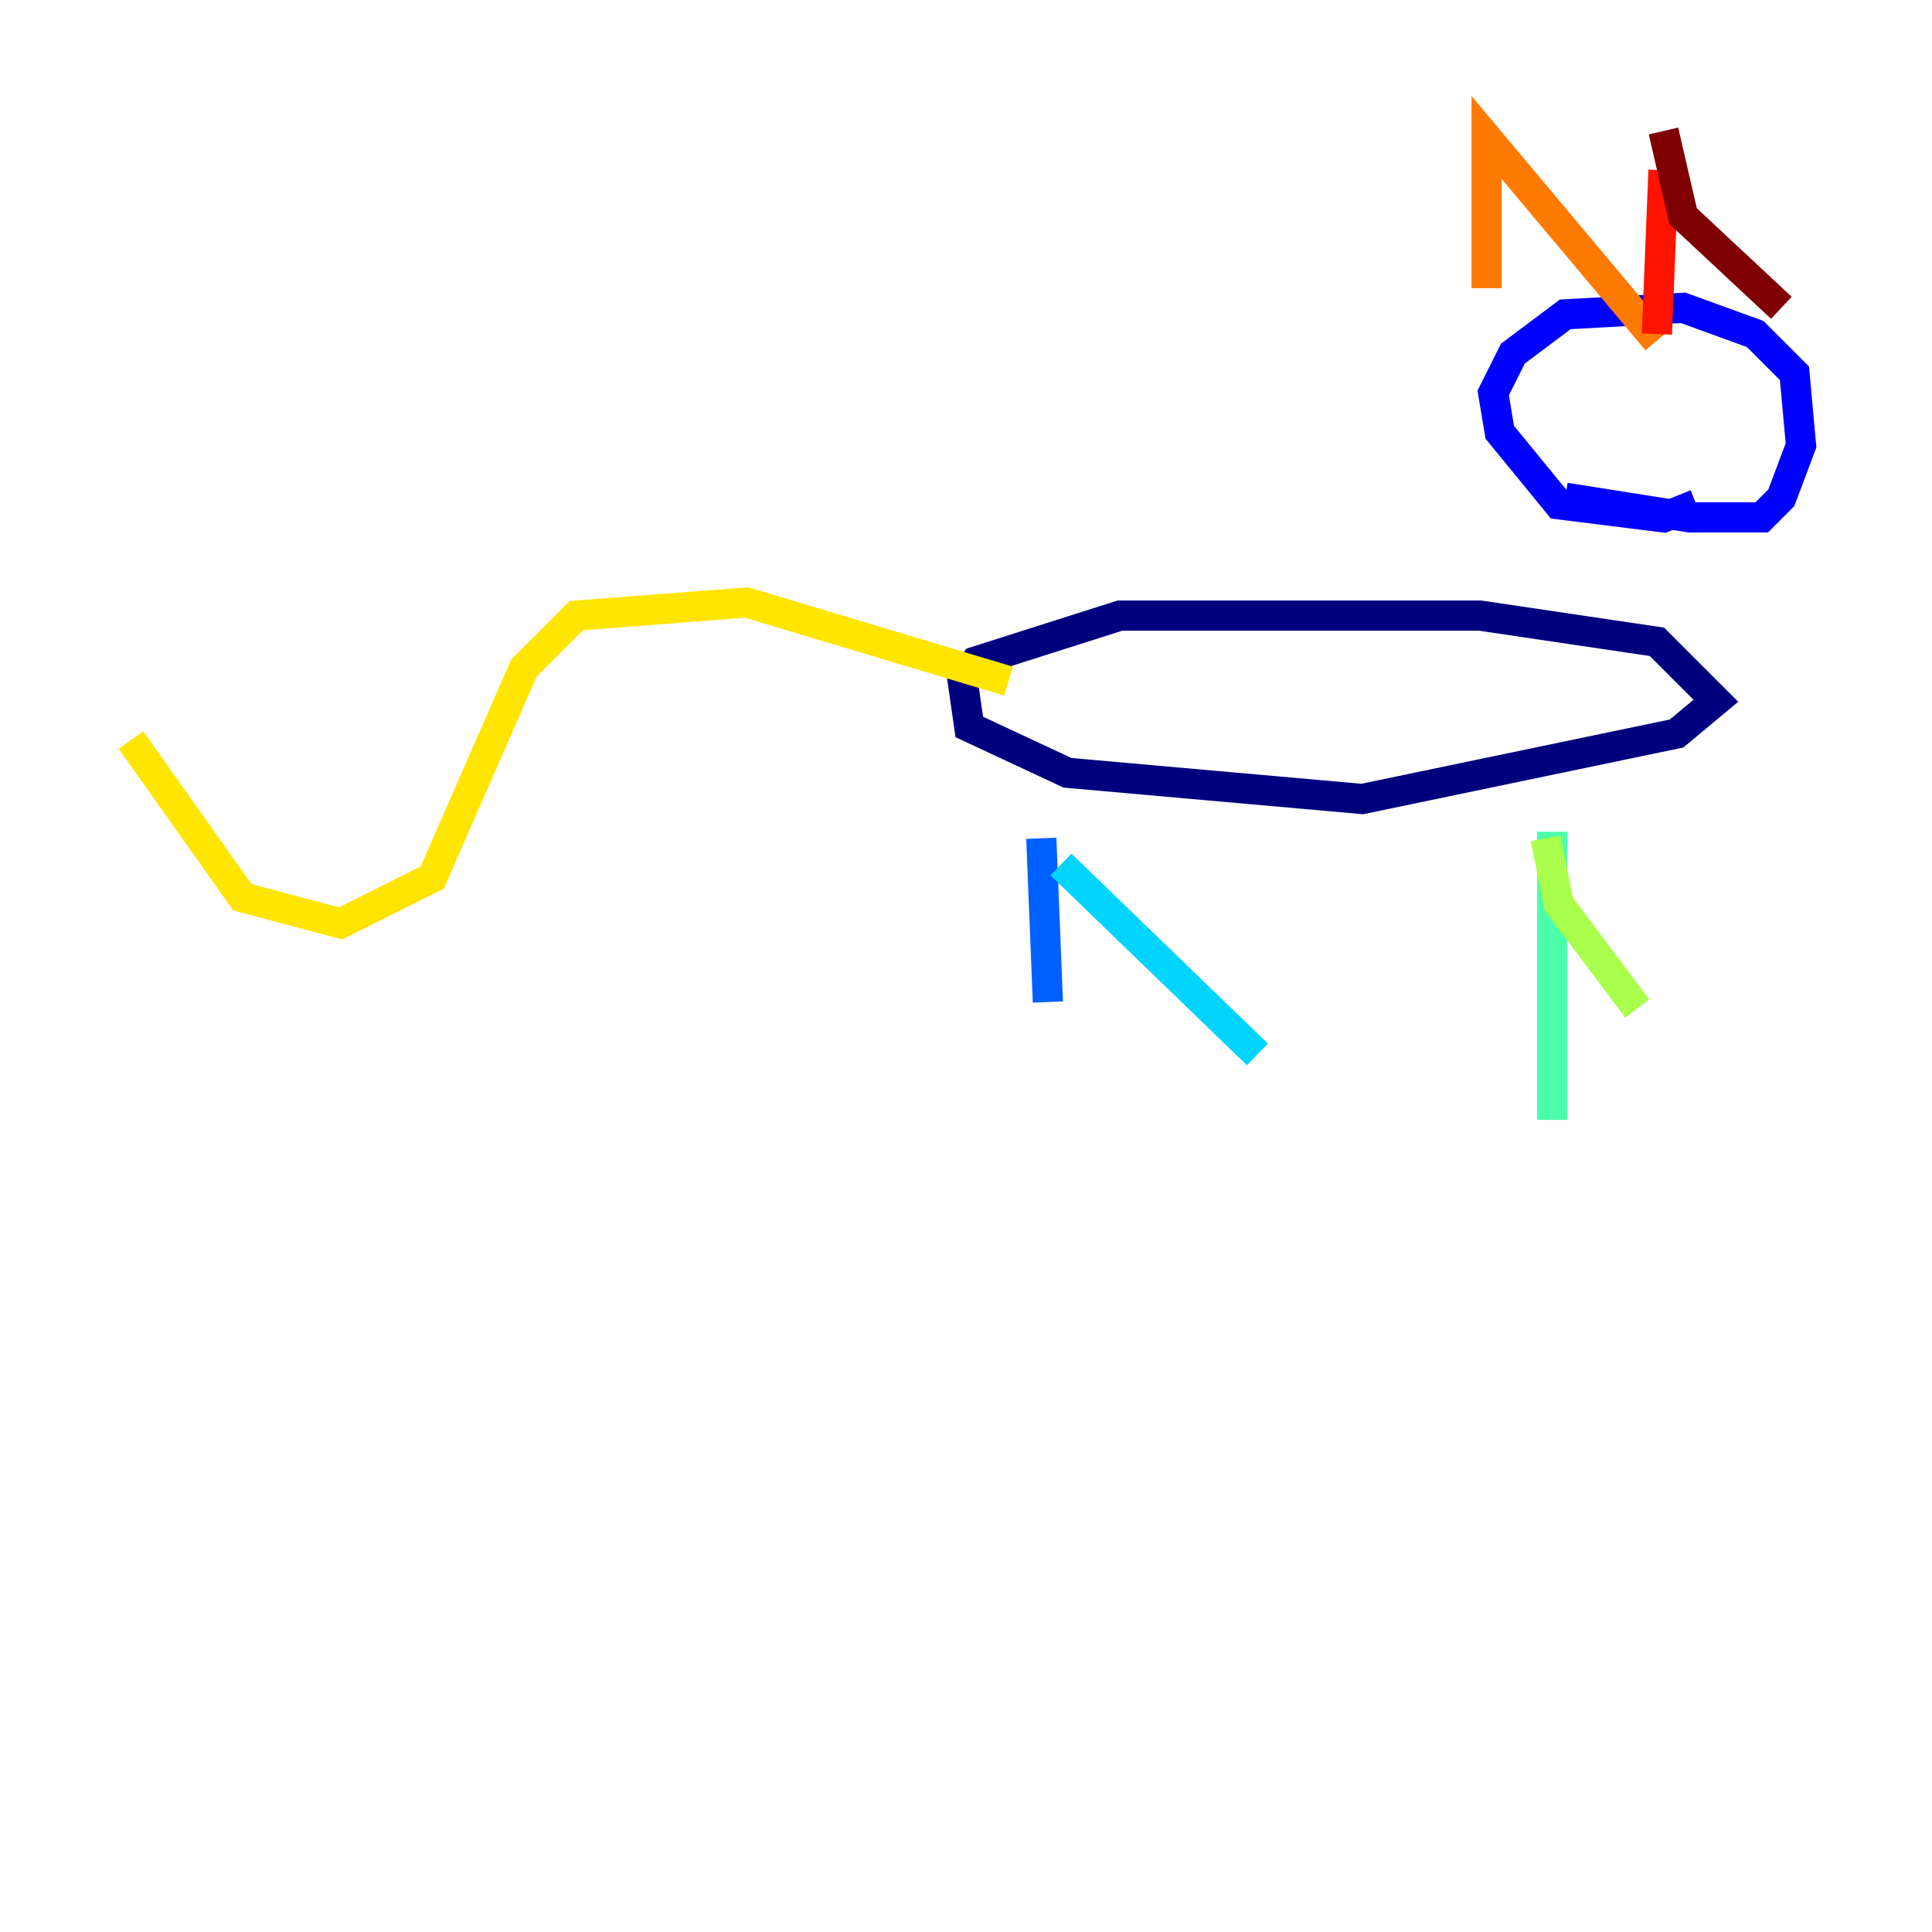 <?xml version="1.0" encoding="utf-8" ?>
<svg baseProfile="tiny" height="128" version="1.2" viewBox="0,0,128,128" width="128" xmlns="http://www.w3.org/2000/svg" xmlns:ev="http://www.w3.org/2001/xml-events" xmlns:xlink="http://www.w3.org/1999/xlink"><defs /><polyline fill="none" points="82.007,40.786 74.197,40.786 64.651,43.824 63.783,45.125 64.217,48.163 70.725,51.2 90.251,52.936 111.078,48.597 113.681,46.427 109.776,42.522 98.061,40.786 81.139,40.786" stroke="#00007f" stroke-width="2" /><polyline fill="none" points="103.702,32.976 111.946,34.278 116.719,34.278 118.02,32.976 119.322,29.505 118.888,24.732 116.285,22.129 111.512,20.393 103.702,20.827 100.231,23.43 98.929,26.034 99.363,28.637 103.268,33.41 110.21,34.278 112.38,33.41" stroke="#0000fe" stroke-width="2" /><polyline fill="none" points="68.99,55.539 69.424,66.386" stroke="#0060ff" stroke-width="2" /><polyline fill="none" points="70.291,57.275 83.308,69.858" stroke="#00d4ff" stroke-width="2" /><polyline fill="none" points="102.834,55.105 102.834,74.197" stroke="#4cffaa" stroke-width="2" /><polyline fill="none" points="102.4,55.539 103.268,59.878 108.475,66.82" stroke="#aaff4c" stroke-width="2" /><polyline fill="none" points="66.82,45.125 49.464,39.919 38.183,40.786 34.712,44.258 28.637,58.142 22.563,61.18 16.054,59.444 8.678,49.031" stroke="#ffe500" stroke-width="2" /><polyline fill="none" points="98.495,19.091 98.495,9.112 109.776,22.563" stroke="#ff7a00" stroke-width="2" /><polyline fill="none" points="109.776,22.129 110.21,11.281" stroke="#fe1200" stroke-width="2" /><polyline fill="none" points="110.21,8.678 111.512,14.319 118.02,20.393" stroke="#7f0000" stroke-width="2" /></svg>
